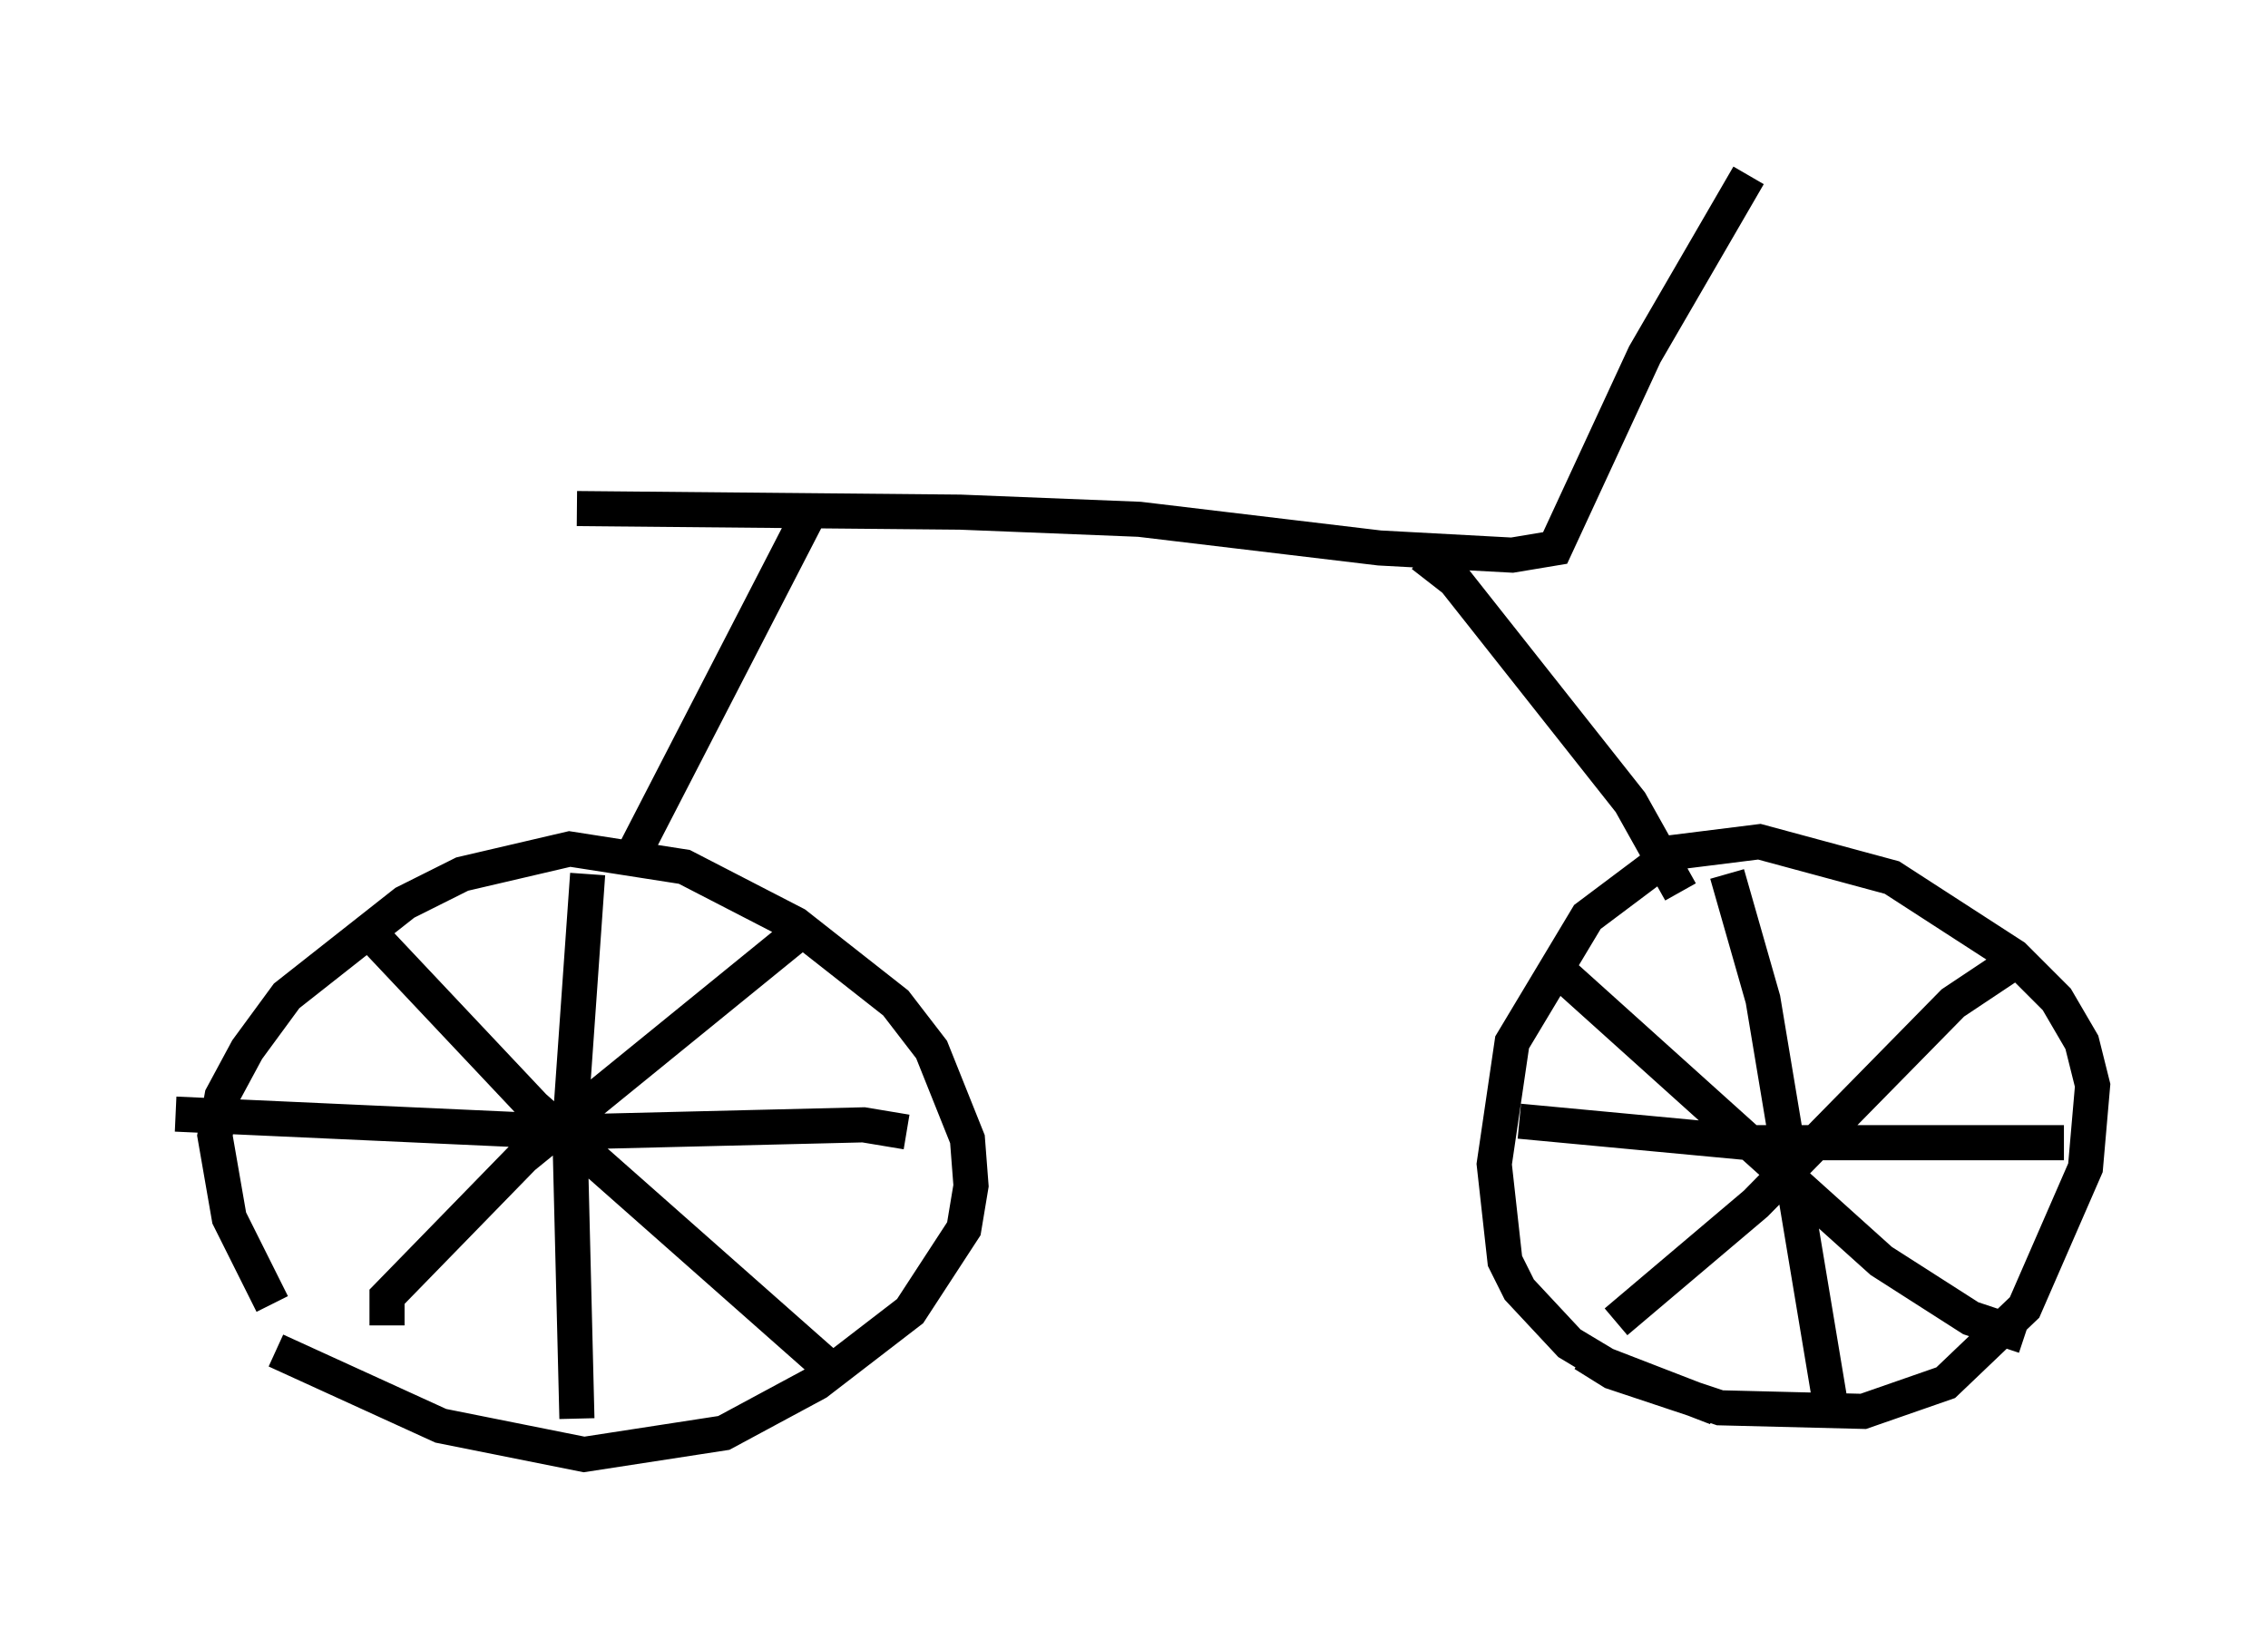 <?xml version="1.0" encoding="utf-8" ?>
<svg baseProfile="full" height="46.444" version="1.1" width="64.615" xmlns="http://www.w3.org/2000/svg" xmlns:ev="http://www.w3.org/2001/xml-events" xmlns:xlink="http://www.w3.org/1999/xlink"><defs /><rect fill="white" height="46.444" width="64.615" x="0" y="0" /><path d="M10.002, 39.3 m-2.246, -2.144 l-1.225, -2.45 -0.408, -2.348 l0.204, -1.123 0.715, -1.327 l1.123, -1.531 3.369, -2.654 l1.633, -0.817 3.063, -0.715 l3.267, 0.51 3.165, 1.633 l2.858, 2.246 1.021, 1.327 l1.021, 2.552 0.102, 1.327 l-0.204, 1.225 -1.531, 2.348 l-2.654, 2.042 -2.654, 1.429 l-3.981, 0.613 -4.083, -0.817 l-4.696, -2.144 m8.881, -13.577 l-0.51, 7.248 0.204, 8.269 m-11.433, -8.677 l11.229, 0.51 8.371, -0.204 l1.225, 0.204 m-3.267, -5.513 l-7.656, 6.227 -3.879, 3.981 l0.0, 0.817 m-0.817, -11.536 l5.002, 5.308 8.779, 7.758 m24.909, 0.817 l-3.165, -1.225 -1.021, -0.613 l-1.429, -1.531 -0.408, -0.817 l-0.306, -2.756 0.51, -3.471 l2.144, -3.573 2.45, -1.838 l2.45, -0.306 3.777, 1.021 l3.471, 2.246 1.225, 1.225 l0.715, 1.225 0.306, 1.225 l-0.204, 2.348 -1.735, 3.981 l-2.246, 2.144 -2.348, 0.817 l-4.083, -0.102 -3.063, -1.021 l-0.817, -0.51 m-0.715, -10.923 l9.188, 8.269 2.552, 1.633 l1.531, 0.51 m-11.638, -0.408 l3.981, -3.369 5.615, -5.717 l1.838, -1.225 m-8.269, -2.45 l1.021, 3.573 1.94, 11.638 m-8.881, -8.167 l6.533, 0.613 8.983, 0.0 m-40.834, -8.065 l5.104, -9.902 m24.807, 10.821 l-1.429, -2.552 -5.002, -6.329 l-0.919, -0.715 m-24.092, -1.327 l10.923, 0.102 5.104, 0.204 l6.84, 0.817 3.777, 0.204 l1.225, -0.204 2.552, -5.513 l2.96, -5.104 " fill="none" stroke="black" stroke-width="1" /></svg>
